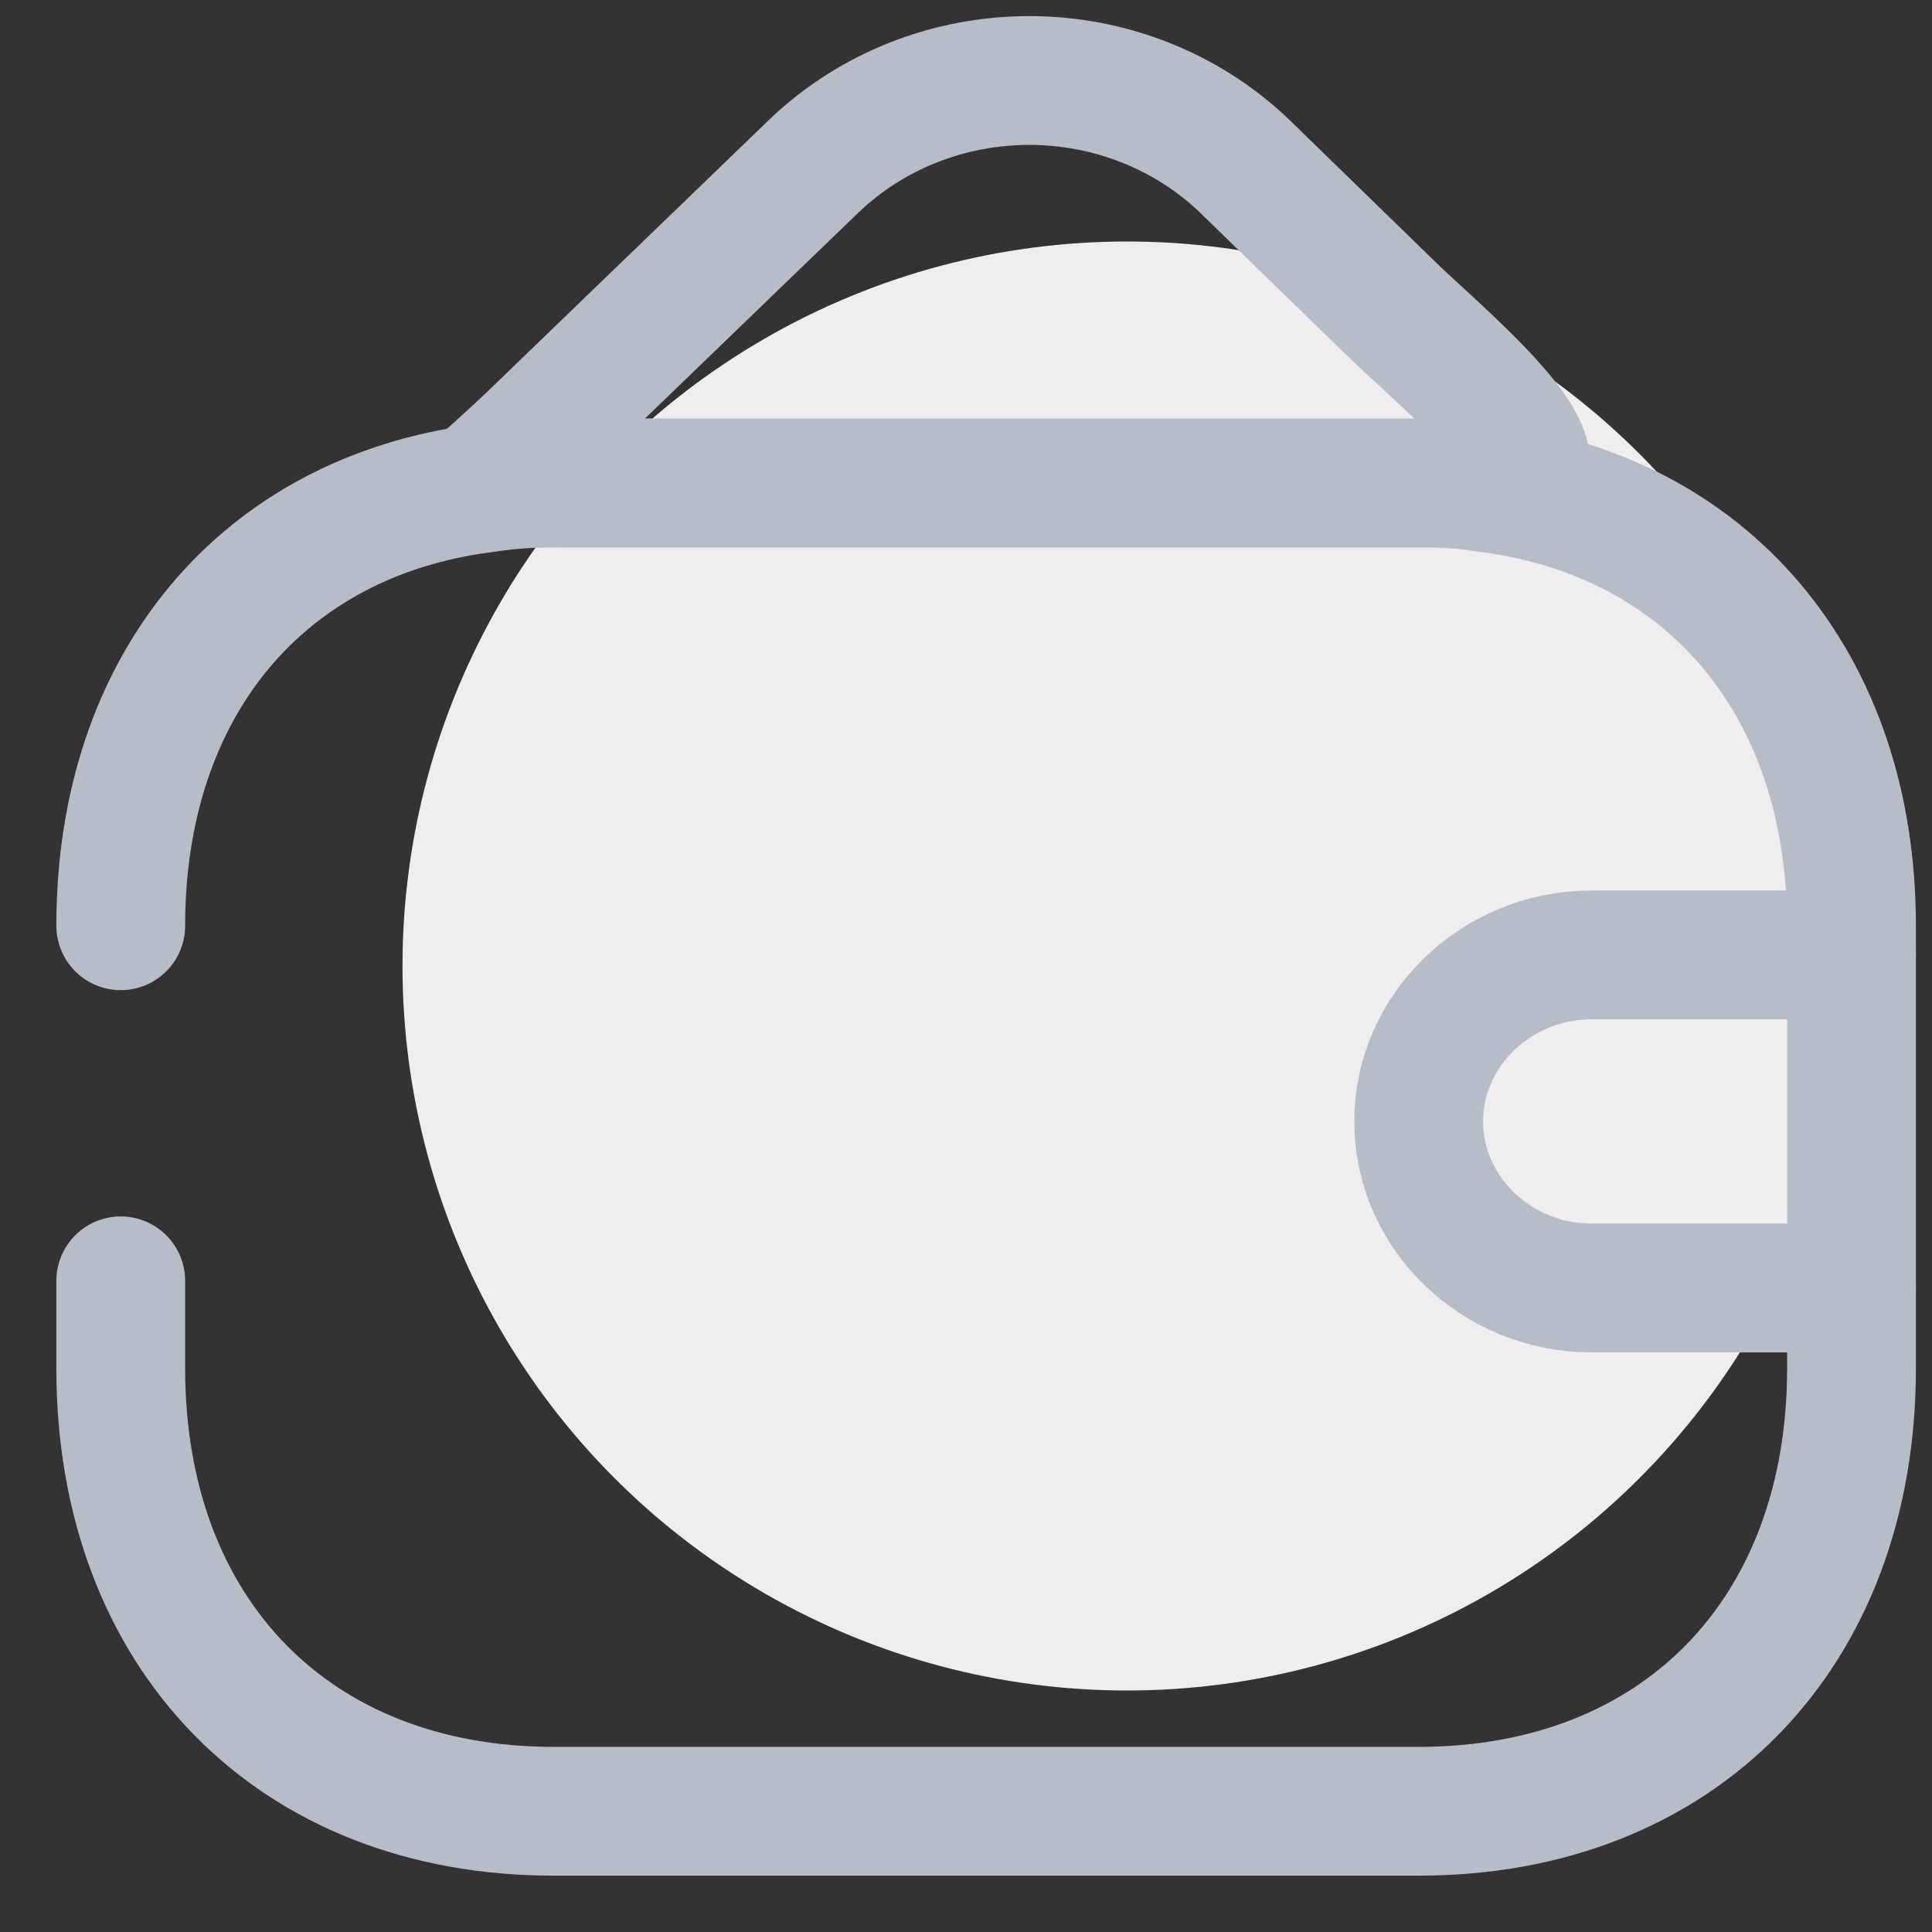 <svg xmlns="http://www.w3.org/2000/svg" width="48" height="48" viewBox="0 0 48 48" fill="none">
<rect x="0" y="0" width="48" height="48" fill="#333333" stroke="none"/>
<circle cx="28" cy="24" r="18" fill="#EEEEEE"/>
<path d="M3 23C3 17.016 6.526 12.836 12.008 12.132C12.568 12.044 13.148 12 13.75 12H35.25C35.809 12 36.346 12.022 36.862 12.11C42.41 12.77 46 16.972 46 23V34C46 40.6 41.7 45 35.25 45H13.75C7.3 45 3 40.6 3 34V31.822" stroke="#B6BCC8" stroke-width="3.2" stroke-linecap="round" stroke-linejoin="round"/>
<path d="M46 23.724H39.548C37.182 23.724 35.247 25.586 35.247 27.862C35.247 30.138 37.182 32 39.548 32H46M37 12C36.484 11.917 35.806 12 35.247 12H14C13.398 12 12.559 11.917 12 12C12 12 12.731 11.352 13.247 10.855L20.237 4.11C21.657 2.758 23.573 2 25.571 2C27.568 2 29.485 2.758 30.904 4.11L34.668 7.772C36.044 9.076 39.548 12 37 12Z" stroke="#B6BCC8" stroke-width="3.2" stroke-linecap="round" stroke-linejoin="round"/>
</svg>